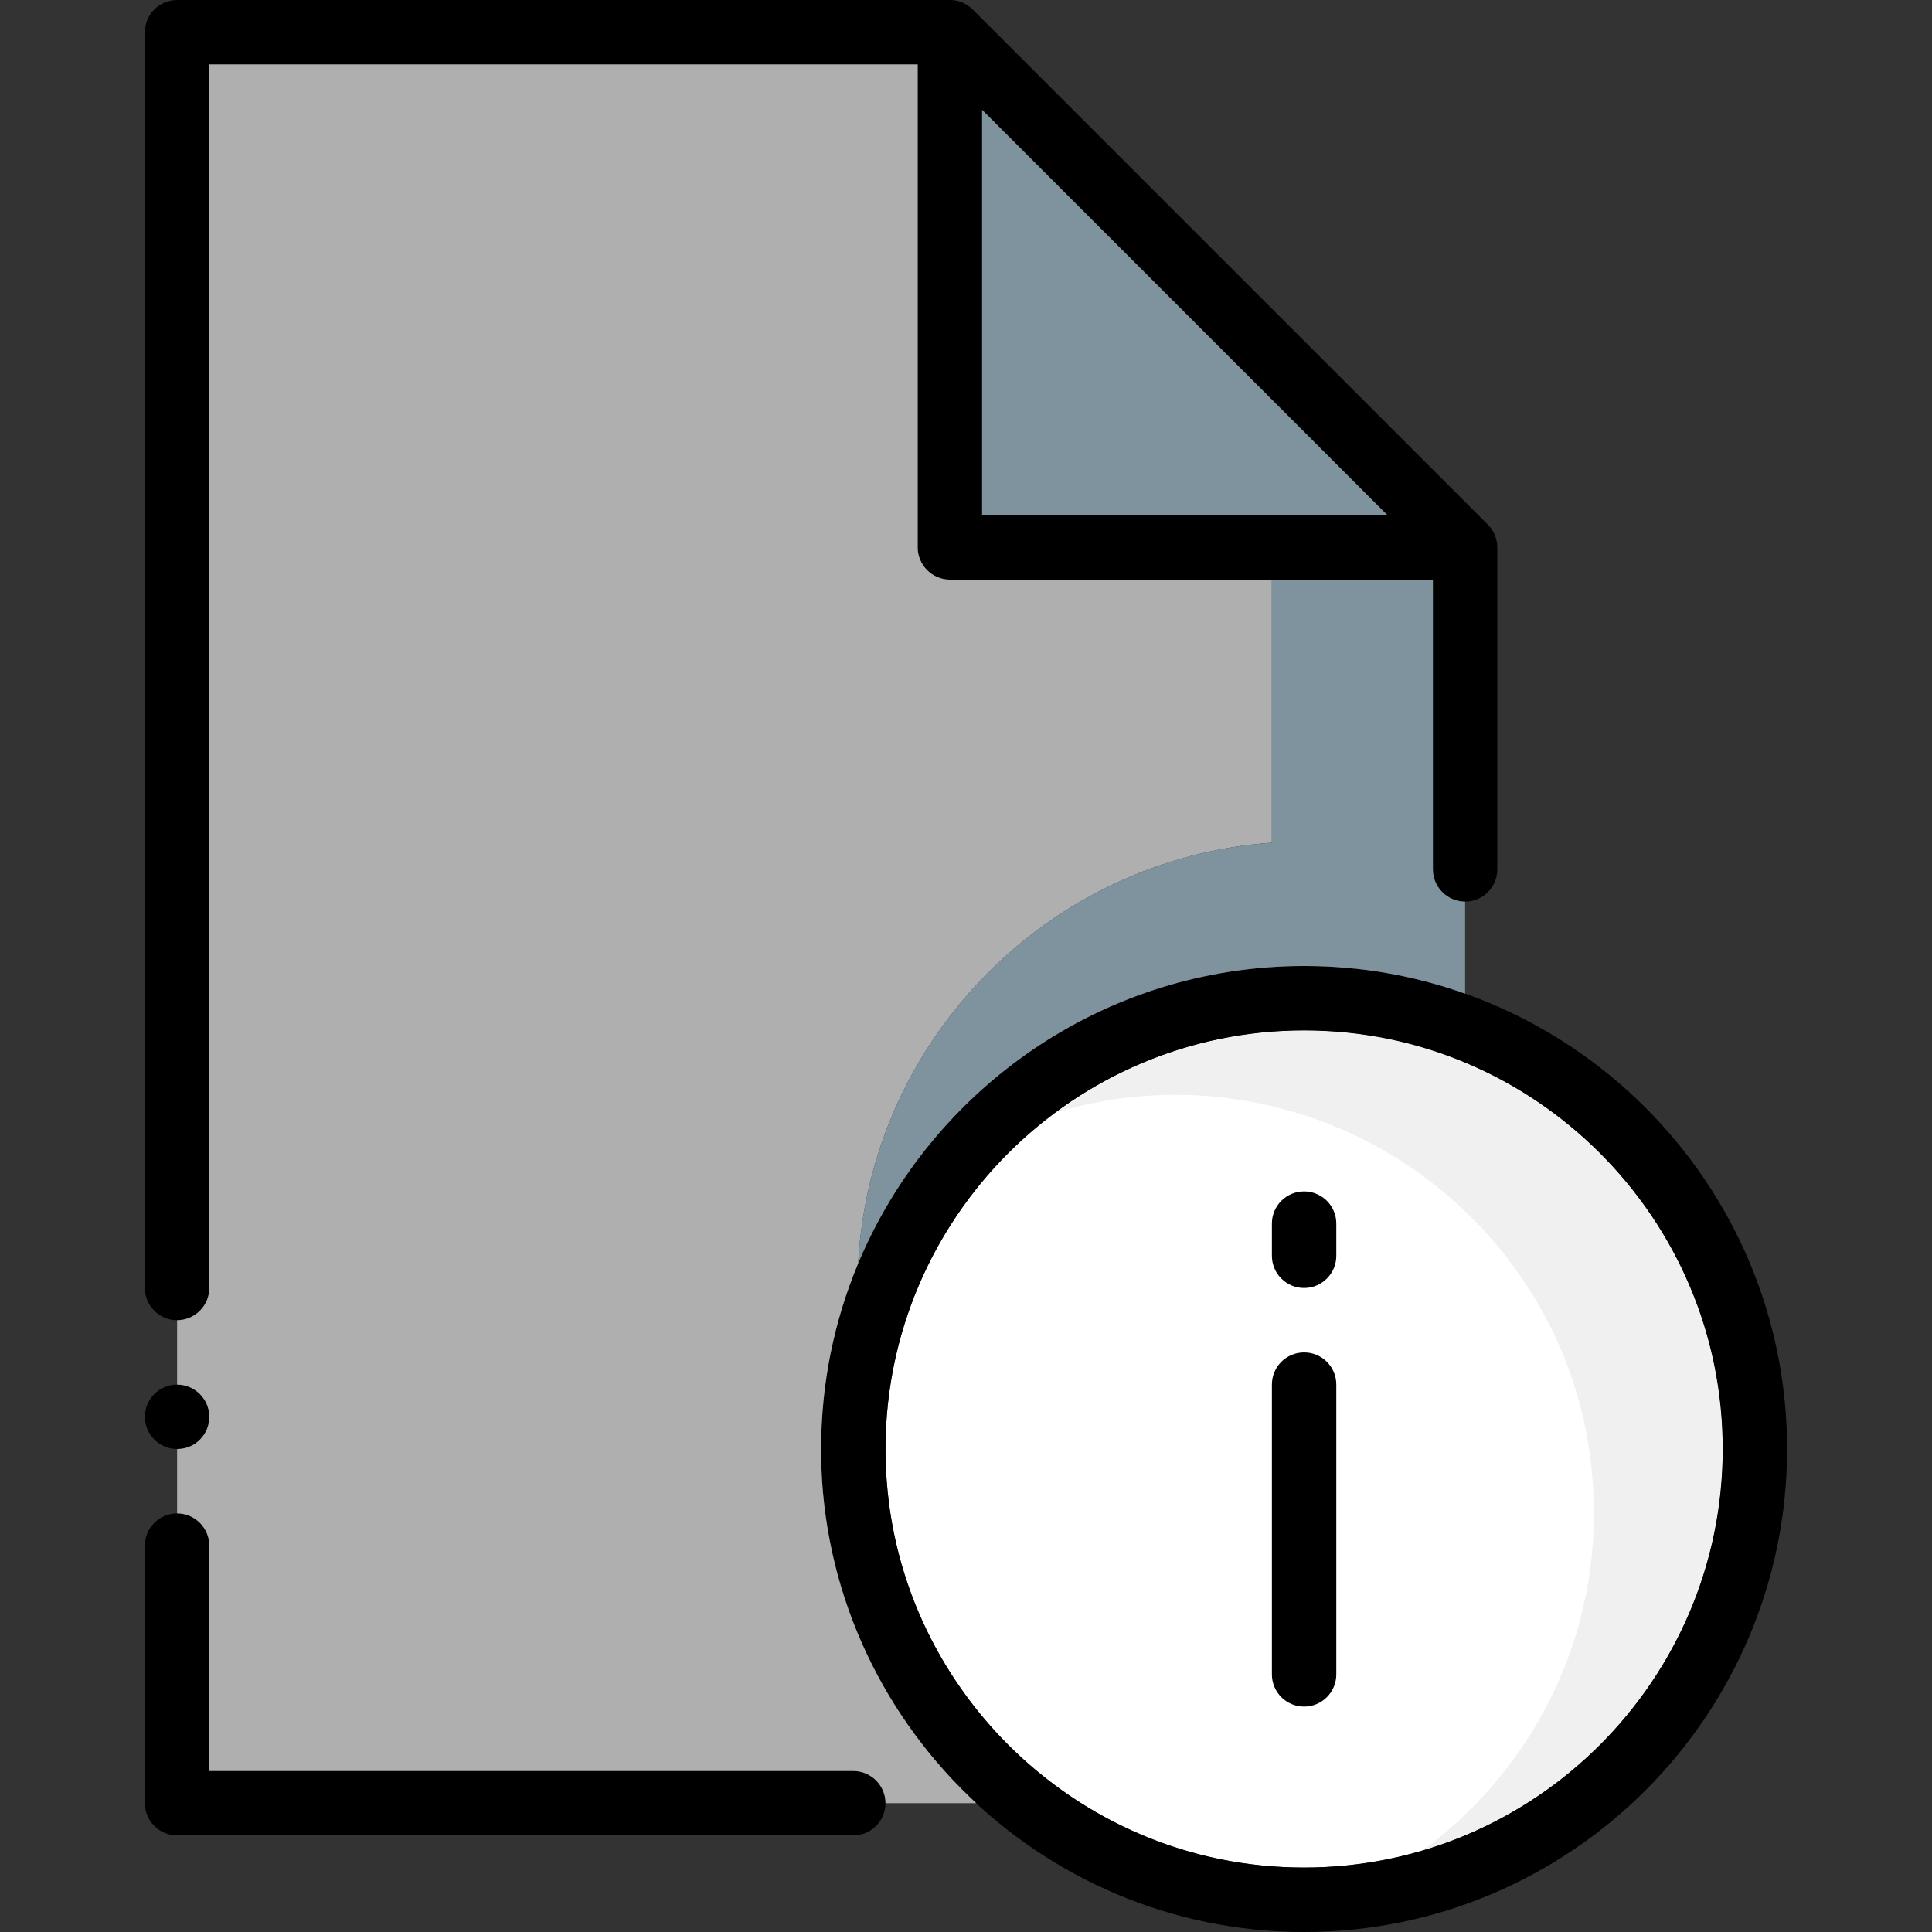 <?xml version="1.0" encoding="iso-8859-1"?>
<!-- Generator: Adobe Illustrator 19.0.0, SVG Export Plug-In . SVG Version: 6.00 Build 0)  -->
<svg version="1.1" id="Layer_1" xmlns="http://www.w3.org/2000/svg" xmlns:xlink="http://www.w3.org/1999/xlink" x="0px" y="0px"
	 viewBox="0 0 512 512" style="enable-background:new 0 0 512 512;" xml:space="preserve">
<rect x="0" y="0" width="512" height="512" fill="#333333" stroke="none"/>
<path style="fill:#FFFFFF;" d="M455.612,369.545c9.199,72.482-51.985,133.675-124.467,124.467
	c-49.399-6.272-89.293-46.165-95.565-95.565c-9.19-72.474,51.994-133.658,124.476-124.459
	C409.455,280.26,449.34,320.145,455.612,369.545z"/>
<path style="fill:#F0F0F0;" d="M363.153,274.441c-31.275-4.873-60.459,3.567-83.166,20.309c19.115-5.666,40.286-6.537,62.31-0.222
	c40.038,11.486,70.963,45.261,78.285,86.263c7.987,44.74-11.11,85.658-43.503,109.534c49.681-14.729,84.932-63.309,78.754-118.946
	C450.389,322.398,411.844,282.027,363.153,274.441z"/>
<path d="M345.6,256c-70.579,0-128,57.421-128,128s57.421,128,128,128s128-57.421,128-128S416.179,256,345.6,256z M345.6,494.933
	c-61.167,0-110.933-49.766-110.933-110.933S284.433,273.067,345.6,273.067S456.533,322.833,456.533,384
	S406.767,494.933,345.6,494.933z"/>
<path d="M345.6,358.4c-4.719,0-8.533,3.823-8.533,8.533v76.8c0,4.71,3.814,8.533,8.533,8.533c4.719,0,8.533-3.823,8.533-8.533v-76.8
	C354.133,362.223,350.319,358.4,345.6,358.4z"/>
<path d="M345.6,315.733c-4.719,0-8.533,3.823-8.533,8.533v8.533c0,4.71,3.814,8.533,8.533,8.533c4.719,0,8.533-3.823,8.533-8.533
	v-8.533C354.133,319.556,350.319,315.733,345.6,315.733z"/>
<path d="M226.133,469.333H55.467V409.6c0-4.71-3.823-8.533-8.533-8.533S38.4,404.89,38.4,409.6v68.267
	c0,4.71,3.823,8.533,8.533,8.533h179.2c4.71,0,8.533-3.823,8.533-8.533S230.844,469.333,226.133,469.333z"/>
<path d="M46.933,384h0.085c4.71,0,8.491-3.823,8.491-8.533c0-4.71-3.866-8.533-8.576-8.533s-8.533,3.823-8.533,8.533
	C38.4,380.177,42.223,384,46.933,384z"/>
<path d="M46.933,349.867c4.71,0,8.533-3.823,8.533-8.533V17.067H243.2v128c0,4.71,3.823,8.533,8.533,8.533h128v76.8
	c0,4.71,3.823,8.533,8.533,8.533s8.533-3.823,8.533-8.533v-85.333c0-2.261-0.896-4.437-2.5-6.033L257.766,2.5
	c-1.596-1.604-3.772-2.5-6.033-2.5h-204.8C42.223,0,38.4,3.823,38.4,8.533v332.8C38.4,346.044,42.223,349.867,46.933,349.867z
	 M260.267,29.133l107.401,107.401H260.267V29.133z"/>
<polygon style="fill:#7E939E;" points="367.701,136.533 260.267,136.533 260.267,29.099 "/>
<path style="fill:#AFAFAF;" d="M337.067,153.6v69.717c-59.136,4.181-106.411,52.053-109.653,111.531
	c-6.315,15.104-9.813,31.744-9.813,49.152c0,1.707,0,3.413,0.085,5.12c1.365,34.987,16.981,66.475,41.045,88.747h-24.064
	c0-4.693-3.84-8.533-8.533-8.533H55.467V409.6c0-4.693-3.84-8.533-8.533-8.533V384h0.085c4.693,0,8.448-3.84,8.448-8.533
	s-3.84-8.533-8.533-8.533v-17.067c4.693,0,8.533-3.84,8.533-8.533V17.067H243.2v128c0,4.693,3.84,8.533,8.533,8.533H337.067z"/>
<path style="fill:#7E939E;" d="M379.733,230.4v-2.304v-18.944V153.6h-42.667v51.456v18.261
	c-59.136,4.181-106.411,52.053-109.653,111.531C246.784,288.597,292.437,256,345.6,256c15.019,0,29.355,2.56,42.667,7.339v-24.405
	C383.573,238.933,379.733,235.093,379.733,230.4z"/>
<g>
</g>
<g>
</g>
<g>
</g>
<g>
</g>
<g>
</g>
<g>
</g>
<g>
</g>
<g>
</g>
<g>
</g>
<g>
</g>
<g>
</g>
<g>
</g>
<g>
</g>
<g>
</g>
<g>
</g>
</svg>
